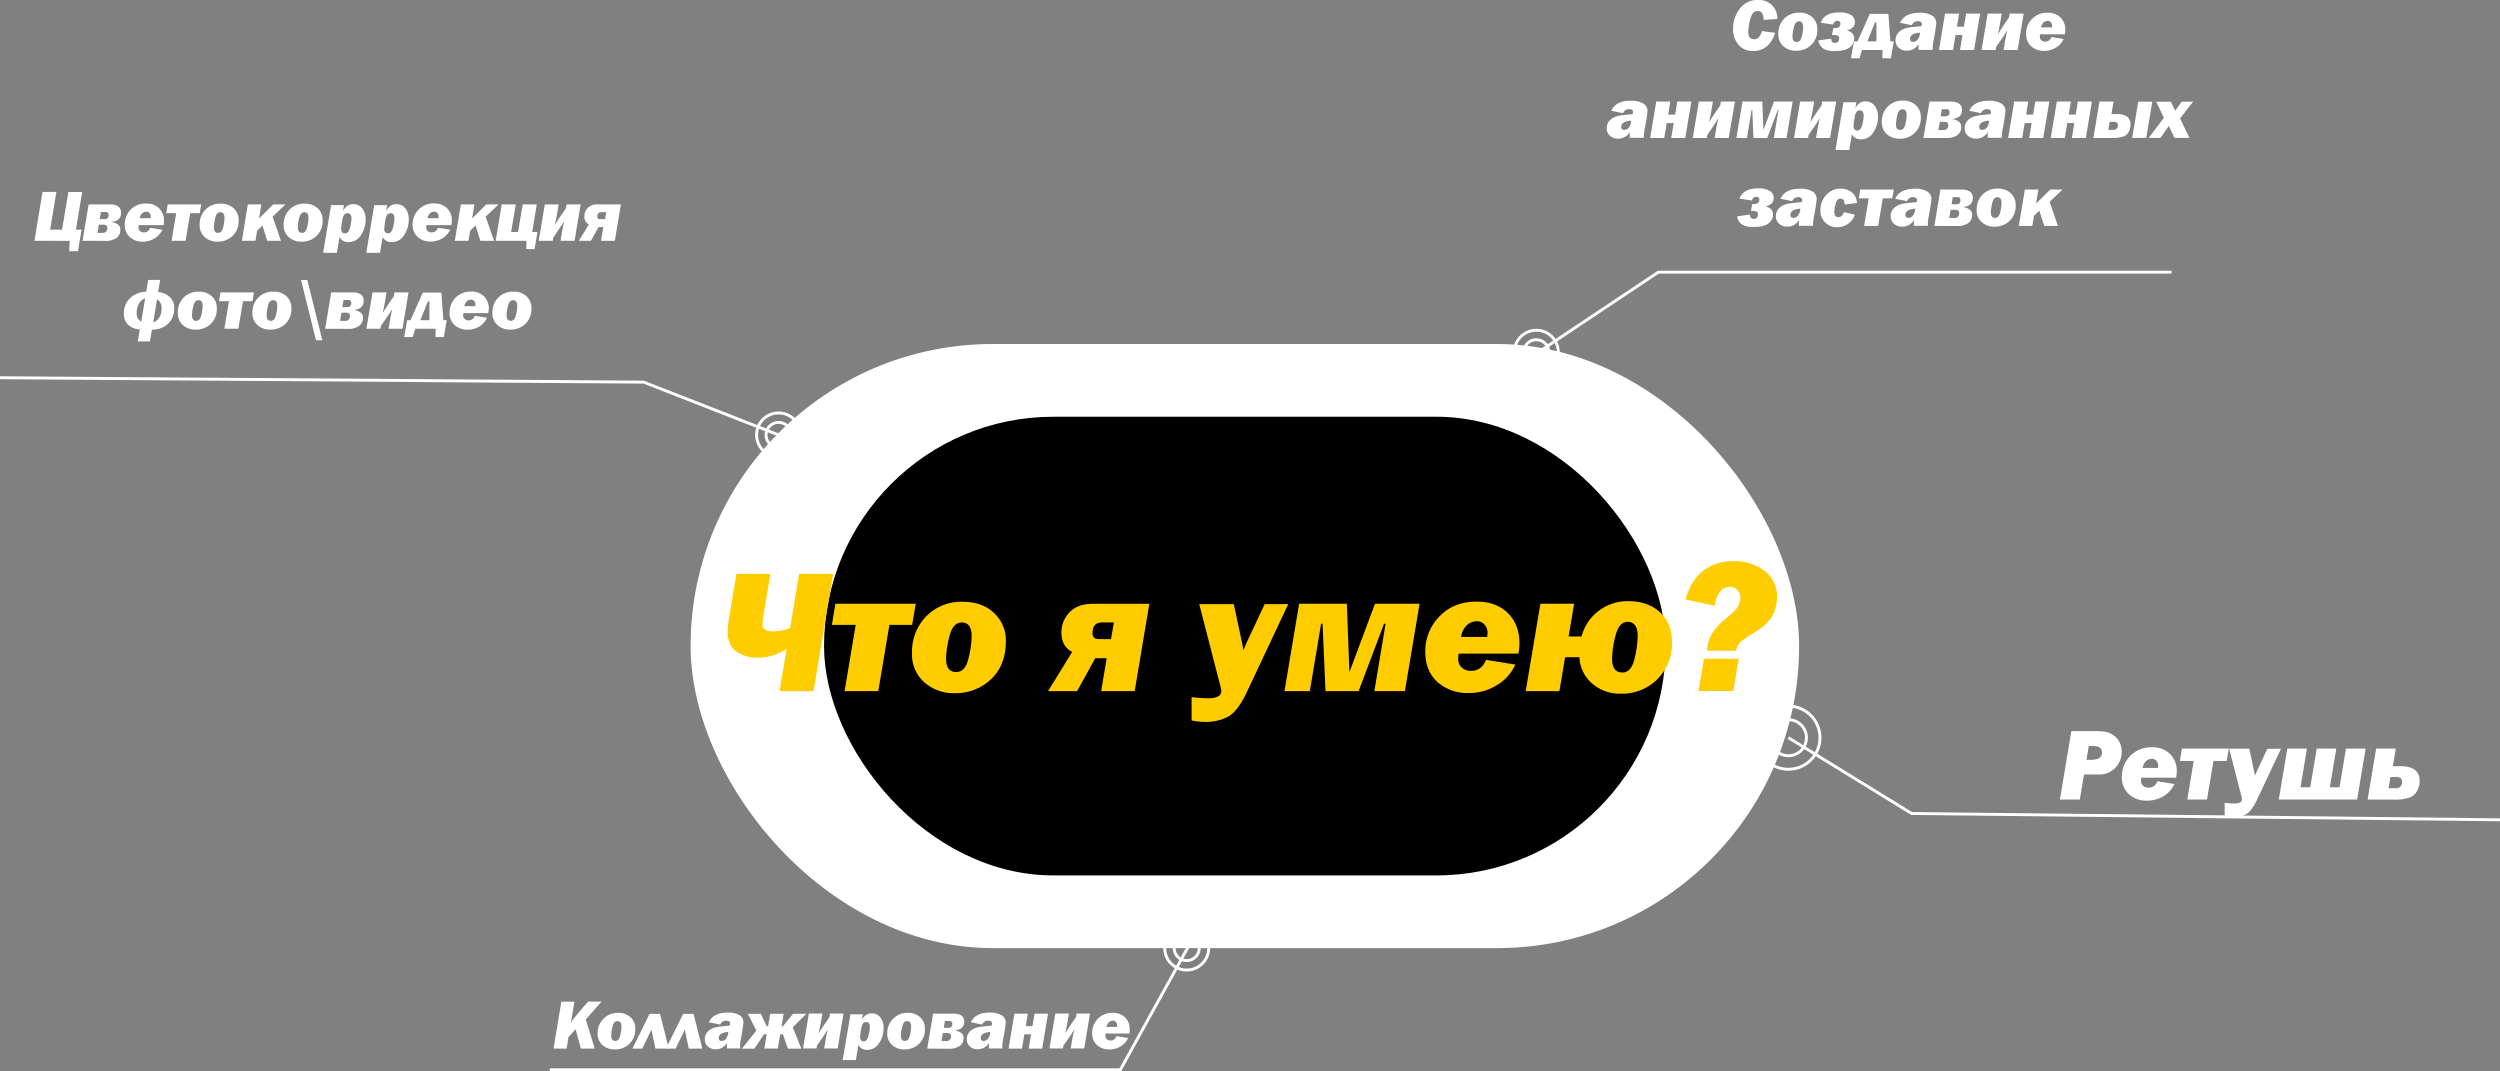 <svg id="Слой_2" data-name="Слой 2" xmlns="http://www.w3.org/2000/svg" viewBox="0 0 852.51 365.31"><rect x="0" y="0" width="852.51" height="365.31" fill="#808080" stroke="none"/><defs><style>.cls-1{fill:#fff;}.cls-2{fill:#fc0;}.cls-3{fill:none;stroke:#fff;stroke-miterlimit:10;}</style></defs><title>Безымянный-1</title><rect class="cls-1" x="235.5" y="117.31" width="378" height="206" rx="103"/><rect x="281" y="142.11" width="287" height="156.41" rx="78.2"/><path class="cls-2" d="M801.32,555.36l2.44-14.5a17.13,17.13,0,0,1-9.61,3.11,12.61,12.61,0,0,1-7.57-2.14c-2-1.43-2.94-3.71-2.94-6.86a42.45,42.45,0,0,1,.7-5.94l2.29-13.66h11.58L795.92,529a29.27,29.27,0,0,0-.44,3.67c0,1.56,1.21,2.34,3.64,2.34a17.32,17.32,0,0,0,5.8-1.11L808,515.37h11.62l-6.71,40Z" transform="translate(-535.5 -319.69)"/><path class="cls-2" d="M823.51,555.36l3.78-22.58h-8.11l1.2-7.21h27.39l-1.23,7.21h-7.75L835,555.36Z" transform="translate(-535.5 -319.69)"/><path class="cls-2" d="M861.1,556.07a15.2,15.2,0,0,1-10.38-3.68,12.62,12.62,0,0,1-4.21-10,17.11,17.11,0,0,1,4.88-12.57,16.62,16.62,0,0,1,12.32-4.92q6.79,0,10.79,3.85a12.67,12.67,0,0,1,4,9.51q0,8.4-5.14,13.12A17.49,17.49,0,0,1,861.1,556.07Zm.47-7.21q3.07,0,4.17-4.57a33.47,33.47,0,0,0,1.1-7.65q0-4.68-3.4-4.68c-2,0-3.4,1.55-4.17,4.67a33.28,33.28,0,0,0-1.16,7.63C858.11,547.33,859.27,548.86,861.57,548.86Z" transform="translate(-535.5 -319.69)"/><path class="cls-2" d="M911,555.36l1.89-11.22H909l-6.21,11.22h-9.9L901.12,542q-3.66-1.9-3.66-6.57a9.65,9.65,0,0,1,2.77-6.95q2.76-2.9,7.92-2.89h19.28l-5,29.79Zm3.35-17.72,1-5.68h-4.12q-3.18,0-3.18,3.66c0,1.35.74,2,2.22,2Z" transform="translate(-535.5 -319.69)"/><path class="cls-2" d="M974.8,525.69l-14.12,30q-3.12,6.59-6.38,8.38a16,16,0,0,1-7.77,1.79,22.77,22.77,0,0,1-4.69-.5l0-7.93c2.49.25,4.34.38,5.56.38,3,0,4.56-.82,4.56-2.44a8.29,8.29,0,0,0-.36-1.93l-7.15-27.74h11.78l2.53,11.89a34.18,34.18,0,0,1,.73,3.81c.2-.37.42-.87.68-1.49a14.26,14.26,0,0,1,.73-1.7l5.87-12.51Z" transform="translate(-535.5 -319.69)"/><path class="cls-2" d="M973.51,555.36l5-29.79h16.27l.87,23.35,8.73-23.35h15.2l-5,29.79h-10.42l3.84-23h-.53l-8.68,23H987.5l-1-23H986l-3.84,23Z" transform="translate(-535.5 -319.69)"/><path class="cls-2" d="M1053.29,542.56H1032.9a16.09,16.09,0,0,0-.15,1.8,3.83,3.83,0,0,0,1.25,3,4.59,4.59,0,0,0,3.15,1.09q3.6,0,5.09-3.75l10,1.61a15.72,15.72,0,0,1-6.26,7,17.82,17.82,0,0,1-9.59,2.69,15.28,15.28,0,0,1-10.74-3.77q-4.12-3.76-4.12-10.27a16.83,16.83,0,0,1,4.87-12.11q4.86-5.05,12.71-5,6.64,0,10.59,3.92t3.94,10.41A21,21,0,0,1,1053.29,542.56Zm-10.66-5.68a10.57,10.57,0,0,0,.14-1.41,4.17,4.17,0,0,0-1-2.75,3.38,3.38,0,0,0-2.74-1.17,4.87,4.87,0,0,0-3.4,1.42,6.35,6.35,0,0,0-1.87,3.91Z" transform="translate(-535.5 -319.69)"/><path class="cls-2" d="M1074.09,543.79h-4.88l-1.94,11.57h-11.49l5-29.79h11.49l-1.86,11.16h4.4a16,16,0,0,1,5.92-8.79,16.27,16.27,0,0,1,10-3.25q6.73,0,10.84,3.79t4.1,10.39a17,17,0,0,1-17.43,17.37,14.28,14.28,0,0,1-9.81-3.47A12.49,12.49,0,0,1,1074.09,543.79Zm14.62,5.25c2,0,3.41-1.54,4.14-4.6a34.25,34.25,0,0,0,1.1-7.83q0-4.86-3.42-4.86c-2,0-3.35,1.58-4.14,4.75a33.85,33.85,0,0,0-1.17,7.76C1085.22,547.44,1086.38,549,1088.71,549Z" transform="translate(-535.5 -319.69)"/><path class="cls-2" d="M1127.52,541.59h-9.87q0-5.69,5.9-10.54c2.69-2.2,4.26-3.78,4.73-4.76a6.42,6.42,0,0,0,.7-2.73,3.75,3.75,0,0,0-1-2.66,3.37,3.37,0,0,0-2.57-1.08q-4.2,0-5.15,6.44l-10-2.16q2-6.92,6.35-10a16.63,16.63,0,0,1,9.84-3.07,17.09,17.09,0,0,1,10.76,3.28,11,11,0,0,1,4.25,9.25,13.1,13.1,0,0,1-1.62,6.16q-1.6,3.07-6.85,6.13a29.66,29.66,0,0,0-3.57,2.42A5.14,5.14,0,0,0,1127.52,541.59Zm.89,2.73-1.84,11H1114.7l1.84-11Z" transform="translate(-535.5 -319.69)"/><polyline class="cls-3" points="265.5 148.31 219.5 130.31 0 128.81"/><circle class="cls-3" cx="265.5" cy="148.31" r="7.5"/><circle class="cls-3" cx="265.5" cy="148.31" r="4.28"/><path class="cls-1" d="M547.25,401.8,550,385.14h4.73L552.6,398h4.06l2.16-12.83h4.7L561.39,398h1.94l-1.24,7.35h-3l.17-3.52Z" transform="translate(-535.5 -319.69)"/><path class="cls-1" d="M563.64,401.8l2.08-12.41h7.13q3.95,0,3.94,2.86t-3.39,3.1a5.16,5.16,0,0,1,2.44,1,2.24,2.24,0,0,1,.69,1.72,3.31,3.31,0,0,1-1.29,2.76,6.39,6.39,0,0,1-3.94,1Zm5.08-2.69h1.63a1.54,1.54,0,0,0,1.74-1.74.89.89,0,0,0-.37-.85,2.53,2.53,0,0,0-1.24-.22H569.2Zm.79-4.69h1.62a1.23,1.23,0,0,0,1.41-1.37,1.12,1.12,0,0,0-.25-.82,1.35,1.35,0,0,0-.92-.24h-1.45Z" transform="translate(-535.5 -319.69)"/><path class="cls-1" d="M591.29,396.47H582.8a5.28,5.28,0,0,0-.07.75,1.6,1.6,0,0,0,.52,1.26,2,2,0,0,0,1.32.46,2.18,2.18,0,0,0,2.12-1.57l4.15.67a6.6,6.6,0,0,1-2.61,2.94,7.46,7.46,0,0,1-4,1.12,6.42,6.42,0,0,1-4.48-1.57,5.52,5.52,0,0,1-1.71-4.28,7,7,0,0,1,7.32-7.15,6,6,0,0,1,4.41,1.63,5.83,5.83,0,0,1,1.65,4.34A8.58,8.58,0,0,1,591.29,396.47Zm-4.44-2.37a4,4,0,0,0,.06-.58,1.74,1.74,0,0,0-.41-1.15,1.39,1.39,0,0,0-1.14-.49,2.07,2.07,0,0,0-1.42.59,2.7,2.7,0,0,0-.78,1.63Z" transform="translate(-535.5 -319.69)"/><path class="cls-1" d="M594,401.8l1.58-9.41h-3.39l.51-3h11.41l-.51,3h-3.23l-1.58,9.41Z" transform="translate(-535.5 -319.69)"/><path class="cls-1" d="M609.66,402.1a6.28,6.28,0,0,1-4.32-1.54,5.26,5.26,0,0,1-1.76-4.18,7.09,7.09,0,0,1,2-5.23,6.89,6.89,0,0,1,5.13-2,6.21,6.21,0,0,1,4.5,1.6,5.28,5.28,0,0,1,1.66,4,7,7,0,0,1-2.14,5.47A7.31,7.31,0,0,1,609.66,402.1Zm.2-3c.85,0,1.43-.63,1.74-1.9a14.41,14.41,0,0,0,.46-3.19c0-1.3-.48-1.95-1.42-1.95s-1.42.65-1.74,1.95a13.92,13.92,0,0,0-.48,3.18C608.42,398.46,608.9,399.09,609.86,399.09Z" transform="translate(-535.5 -319.69)"/><path class="cls-1" d="M628.45,393.58l2.86,8.22h-4.7L625,396.58l-1.82,1.78-.57,3.44h-4.62L620,389.39h4.62l-.8,4.79,4.84-4.79h4.2Z" transform="translate(-535.5 -319.69)"/><path class="cls-1" d="M638.3,402.1a6.31,6.31,0,0,1-4.33-1.54,5.28,5.28,0,0,1-1.75-4.18,7.12,7.12,0,0,1,2-5.23,6.93,6.93,0,0,1,5.14-2,6.24,6.24,0,0,1,4.5,1.6,5.28,5.28,0,0,1,1.66,4,7,7,0,0,1-2.14,5.47A7.31,7.31,0,0,1,638.3,402.1Zm.2-3c.85,0,1.43-.63,1.74-1.9a14.32,14.32,0,0,0,.45-3.19q0-2-1.41-1.95-1.26,0-1.74,1.95a13.92,13.92,0,0,0-.48,3.18C637.06,398.46,637.54,399.09,638.5,399.09Z" transform="translate(-535.5 -319.69)"/><path class="cls-1" d="M648.41,389.63h4.39l-.33,2a4.85,4.85,0,0,1,1.68-1.89,3.92,3.92,0,0,1,1.8-.43,3.8,3.8,0,0,1,3.07,1.42,5.92,5.92,0,0,1,1.16,3.84,9.36,9.36,0,0,1-1.6,5.32,4.9,4.9,0,0,1-4.24,2.37,3.34,3.34,0,0,1-3.08-1.73l-.88,5.37h-4.69Zm3.94,4.43a28.55,28.55,0,0,0-.53,3.72,1.67,1.67,0,0,0,.33,1.07,1.15,1.15,0,0,0,1,.41,1.31,1.31,0,0,0,1.14-.61,6,6,0,0,0,.75-2.15,12.84,12.84,0,0,0,.32-2.29c0-1.21-.45-1.82-1.35-1.82S652.65,393,652.35,394.06Z" transform="translate(-535.5 -319.69)"/><path class="cls-1" d="M663.12,389.63h4.39l-.33,2a4.85,4.85,0,0,1,1.68-1.89,3.92,3.92,0,0,1,1.8-.43,3.8,3.8,0,0,1,3.07,1.42,5.92,5.92,0,0,1,1.16,3.84,9.36,9.36,0,0,1-1.6,5.32,4.9,4.9,0,0,1-4.24,2.37,3.33,3.33,0,0,1-3.08-1.73l-.88,5.37H660.4Zm3.94,4.43a28.55,28.55,0,0,0-.53,3.72,1.67,1.67,0,0,0,.33,1.07,1.15,1.15,0,0,0,.95.41,1.31,1.31,0,0,0,1.14-.61,6,6,0,0,0,.75-2.15,12.6,12.6,0,0,0,.31-2.29c0-1.21-.44-1.82-1.34-1.82S667.36,393,667.06,394.06Z" transform="translate(-535.5 -319.69)"/><path class="cls-1" d="M689.4,396.47h-8.5a6.78,6.78,0,0,0-.06.75,1.6,1.6,0,0,0,.52,1.26,1.94,1.94,0,0,0,1.31.46,2.19,2.19,0,0,0,2.13-1.57L689,398a6.6,6.6,0,0,1-2.61,2.94,7.47,7.47,0,0,1-4,1.12,6.38,6.38,0,0,1-4.47-1.57,5.53,5.53,0,0,1-1.72-4.28,7.06,7.06,0,0,1,7.33-7.15,6,6,0,0,1,4.41,1.63,5.82,5.82,0,0,1,1.64,4.34A8.46,8.46,0,0,1,689.4,396.47ZM685,394.1a4,4,0,0,0,.06-.58,1.74,1.74,0,0,0-.41-1.15,1.39,1.39,0,0,0-1.14-.49,2.05,2.05,0,0,0-1.42.59,2.7,2.7,0,0,0-.78,1.63Z" transform="translate(-535.5 -319.69)"/><path class="cls-1" d="M701.1,393.58,704,401.8h-4.69l-1.66-5.22-1.82,1.78-.58,3.44H690.6l2.07-12.41h4.62l-.8,4.79,4.84-4.79h4.19Z" transform="translate(-535.5 -319.69)"/><path class="cls-1" d="M704.52,401.8l2.08-12.41h4.78l-1.58,9.41h2.36l1.59-9.41h4.78L717,398.8h1.78l-1,5.85h-2.82l.06-2.85Z" transform="translate(-535.5 -319.69)"/><path class="cls-1" d="M724.15,400.73,724,401.8h-4.79l2.08-12.41H726l-.64,3.8c-.13.81-.36,1.88-.69,3.23.75-1.22,1.38-2.19,1.89-2.93l1.93-2.78.22-1.32h4.79l-2.07,12.41h-4.79l.59-3.53c.16-.94.39-2,.7-3.24-.74,1.21-1.37,2.18-1.89,2.92Z" transform="translate(-535.5 -319.69)"/><path class="cls-1" d="M740.44,401.8l.79-4.67h-1.6L737,401.8h-4.12l3.43-5.57a2.84,2.84,0,0,1-1.53-2.74,4,4,0,0,1,1.16-2.9,4.34,4.34,0,0,1,3.3-1.2h8l-2.08,12.41Zm1.4-7.38.4-2.37h-1.72c-.89,0-1.33.51-1.33,1.53q0,.84.93.84Z" transform="translate(-535.5 -319.69)"/><path class="cls-1" d="M586,415.14h4.11l-.69,4.14a6.88,6.88,0,0,1,4,1.71,5,5,0,0,1,1.49,3.82,7.19,7.19,0,0,1-1.93,5.12,7.81,7.81,0,0,1-5.68,2.17l-.67,4H582.5l.68-4.09a6.27,6.27,0,0,1-4-1.57,5,5,0,0,1-1.44-3.8,7.12,7.12,0,0,1,2-5.19,8.19,8.19,0,0,1,5.63-2.28Zm-1,6.3a3.92,3.92,0,0,0-2.12,1.82,6,6,0,0,0-.77,3.05,3.36,3.36,0,0,0,1.55,3.1Zm2.73,8.22c1.92-.8,2.87-2.38,2.87-4.74a3.43,3.43,0,0,0-1.54-3.19Z" transform="translate(-535.5 -319.69)"/><path class="cls-1" d="M602.21,432.1a6.31,6.31,0,0,1-4.33-1.54,5.28,5.28,0,0,1-1.75-4.18,7.12,7.12,0,0,1,2-5.23,6.93,6.93,0,0,1,5.14-2,6.24,6.24,0,0,1,4.5,1.6,5.28,5.28,0,0,1,1.66,4,7,7,0,0,1-2.14,5.47A7.31,7.31,0,0,1,602.21,432.1Zm.2-3c.85,0,1.43-.63,1.74-1.9a14.32,14.32,0,0,0,.45-3.19q0-2-1.41-1.95T601.45,424a13.92,13.92,0,0,0-.48,3.18C601,428.46,601.45,429.09,602.41,429.09Z" transform="translate(-535.5 -319.69)"/><path class="cls-1" d="M612,431.8l1.58-9.41h-3.39l.5-3h11.42l-.51,3h-3.23l-1.58,9.41Z" transform="translate(-535.5 -319.69)"/><path class="cls-1" d="M627.66,432.1a6.31,6.31,0,0,1-4.33-1.54,5.28,5.28,0,0,1-1.75-4.18,7.09,7.09,0,0,1,2-5.23,6.89,6.89,0,0,1,5.13-2,6.21,6.21,0,0,1,4.5,1.6,5.28,5.28,0,0,1,1.66,4,7,7,0,0,1-2.14,5.47A7.31,7.31,0,0,1,627.66,432.1Zm.2-3c.85,0,1.43-.63,1.74-1.9a14.32,14.32,0,0,0,.45-3.19q0-2-1.41-1.95T626.9,424a13.92,13.92,0,0,0-.48,3.18C626.42,428.46,626.9,429.09,627.86,429.09Z" transform="translate(-535.5 -319.69)"/><path class="cls-1" d="M638.15,415.14h2.14l5.13,20.58h-2.16Z" transform="translate(-535.5 -319.69)"/><path class="cls-1" d="M646.38,431.8l2.07-12.41h7.13q3.95,0,3.94,2.86t-3.39,3.1a5.12,5.12,0,0,1,2.44,1,2.24,2.24,0,0,1,.7,1.72,3.32,3.32,0,0,1-1.3,2.76,6.39,6.39,0,0,1-3.94,1Zm5.08-2.69h1.62a1.54,1.54,0,0,0,1.74-1.74.89.89,0,0,0-.37-.85,2.53,2.53,0,0,0-1.24-.22h-1.28Zm.79-4.69h1.61a1.23,1.23,0,0,0,1.41-1.37,1.12,1.12,0,0,0-.25-.82,1.34,1.34,0,0,0-.91-.24h-1.45Z" transform="translate(-535.5 -319.69)"/><path class="cls-1" d="M665.42,430.73l-.18,1.07h-4.79l2.08-12.41h4.78l-.63,3.8c-.14.81-.36,1.88-.69,3.23.75-1.22,1.38-2.19,1.88-2.93l1.94-2.78.22-1.32h4.79l-2.07,12.41H668l.59-3.53c.15-.94.39-2,.7-3.24-.74,1.21-1.37,2.18-1.89,2.92Z" transform="translate(-535.5 -319.69)"/><path class="cls-1" d="M675.49,428.87l4.19-9.4H686l.69,9.4h1.15l-1,5.77H684l.06-2.84h-6.94l-.9,2.84h-2.88l1-5.77Zm3.34,0h3.1v-6.48h-.47Z" transform="translate(-535.5 -319.69)"/><path class="cls-1" d="M702,426.47h-8.5a6.78,6.78,0,0,0-.06.75,1.57,1.57,0,0,0,.52,1.26,1.92,1.92,0,0,0,1.31.46,2.19,2.19,0,0,0,2.13-1.57l4.15.67A6.6,6.6,0,0,1,699,431a7.47,7.47,0,0,1-4,1.12,6.38,6.38,0,0,1-4.47-1.57,5.5,5.5,0,0,1-1.72-4.28,7.06,7.06,0,0,1,7.33-7.15,6,6,0,0,1,4.41,1.63,5.86,5.86,0,0,1,1.64,4.34A8.46,8.46,0,0,1,702,426.47Zm-4.45-2.37a4.38,4.38,0,0,0,.07-.58,1.74,1.74,0,0,0-.41-1.15,1.42,1.42,0,0,0-1.15-.49,2,2,0,0,0-1.41.59,2.7,2.7,0,0,0-.78,1.63Z" transform="translate(-535.5 -319.69)"/><path class="cls-1" d="M709.5,432.1a6.31,6.31,0,0,1-4.33-1.54,5.25,5.25,0,0,1-1.75-4.18,7.12,7.12,0,0,1,2-5.23,6.93,6.93,0,0,1,5.13-2,6.21,6.21,0,0,1,4.5,1.6,5.29,5.29,0,0,1,1.67,4,7,7,0,0,1-2.14,5.47A7.31,7.31,0,0,1,709.5,432.1Zm.19-3c.86,0,1.44-.63,1.74-1.9a13.84,13.84,0,0,0,.46-3.19c0-1.3-.47-1.95-1.42-1.95s-1.41.65-1.73,1.95a13.48,13.48,0,0,0-.49,3.18C708.25,428.46,708.73,429.09,709.69,429.09Z" transform="translate(-535.5 -319.69)"/><polyline class="cls-3" points="609.85 251.56 651.89 277.41 852.5 279.56"/><circle class="cls-3" cx="609.85" cy="251.56" r="10.77"/><circle class="cls-3" cx="609.85" cy="251.56" r="6.15"/><path class="cls-1" d="M1246.16,583.78l-1.44,8.56h-6.78l3.9-23.32h7.71a23.23,23.23,0,0,1,4,.23,6.92,6.92,0,0,1,2.57,1.11,6.32,6.32,0,0,1,2.1,2.36,6.67,6.67,0,0,1,.78,3.17,7.63,7.63,0,0,1-8.25,7.89Zm.83-5h1.61q3.68,0,3.68-2.48c0-1.49-1-2.23-3.08-2.23h-1.41Z" transform="translate(-535.5 -319.69)"/><path class="cls-1" d="M1277.57,584.88h-11.89a9.19,9.19,0,0,0-.09,1,2.2,2.2,0,0,0,.73,1.77,2.66,2.66,0,0,0,1.84.64,3,3,0,0,0,3-2.19l5.81.94a9.2,9.2,0,0,1-3.65,4.11,10.4,10.4,0,0,1-5.59,1.56,8.94,8.94,0,0,1-6.27-2.19,7.72,7.72,0,0,1-2.4-6,9.9,9.9,0,0,1,10.25-10,8.39,8.39,0,0,1,6.18,2.29,8.15,8.15,0,0,1,2.3,6.07A11.51,11.51,0,0,1,1277.57,584.88Zm-6.22-3.32a5.26,5.26,0,0,0,.09-.82,2.46,2.46,0,0,0-.57-1.61,2,2,0,0,0-1.6-.68,2.84,2.84,0,0,0-2,.83,3.68,3.68,0,0,0-1.1,2.28Z" transform="translate(-535.5 -319.69)"/><path class="cls-1" d="M1281.37,592.34l2.2-13.17h-4.73l.7-4.21h16l-.72,4.21h-4.52l-2.21,13.17Z" transform="translate(-535.5 -319.69)"/><path class="cls-1" d="M1313.34,575l-8.24,17.5q-1.81,3.84-3.72,4.89a9.36,9.36,0,0,1-4.53,1,13.08,13.08,0,0,1-2.73-.29v-4.63c1.45.15,2.54.22,3.25.22,1.77,0,2.65-.47,2.65-1.42a5.35,5.35,0,0,0-.2-1.13L1295.65,575h6.88L1304,582a22.14,22.14,0,0,1,.43,2.22q.16-.32.39-.87a10.25,10.25,0,0,1,.43-1l3.42-7.3Z" transform="translate(-535.5 -319.69)"/><path class="cls-1" d="M1312.57,592.34l2.91-17.38h6.69L1320,588.14h3.3l2.22-13.18h6.67l-2.2,13.18h3.3l2.2-13.18h6.71l-2.91,17.38Z" transform="translate(-535.5 -319.69)"/><path class="cls-1" d="M1342.87,592.34l2.91-17.38h6.7l-1,6h2.5q6.65,0,6.64,5.06a7,7,0,0,1-1,3.59,4.75,4.75,0,0,1-3.05,2.22,15.4,15.4,0,0,1-3.84.54Zm7.13-3.87h2.26a2,2,0,0,0,2.32-2.26,1.51,1.51,0,0,0-.44-1.19,3.25,3.25,0,0,0-1.93-.38h-1.56Z" transform="translate(-535.5 -319.69)"/><circle class="cls-3" cx="523.89" cy="120.12" r="7.5"/><circle class="cls-3" cx="523.89" cy="120.12" r="4.28"/><polyline class="cls-3" points="523.5 120.81 565.5 92.81 740.5 92.81"/><path class="cls-1" d="M1136.35,330.29l4.46.58a9.47,9.47,0,0,1-2.68,4.48,6.8,6.8,0,0,1-4.79,1.74,6.25,6.25,0,0,1-5-2.13,8,8,0,0,1-1.85-5.47,10.92,10.92,0,0,1,2.28-6.83,7.47,7.47,0,0,1,6.27-3,6.4,6.4,0,0,1,4.71,1.78,6.48,6.48,0,0,1,1.84,4.71l-4.7.34a4.77,4.77,0,0,0-.48-2.29,1.63,1.63,0,0,0-1.53-.76c-1.23,0-2.08.92-2.53,2.75a19.38,19.38,0,0,0-.68,4.32c0,1.71.67,2.56,2,2.56a2,2,0,0,0,1.59-.66A5.49,5.49,0,0,0,1136.35,330.29Z" transform="translate(-535.5 -319.69)"/><path class="cls-1" d="M1148,337a6.35,6.35,0,0,1-4.33-1.53,5.25,5.25,0,0,1-1.75-4.18,7.16,7.16,0,0,1,2-5.24,7,7,0,0,1,5.13-2.05,6.21,6.21,0,0,1,4.5,1.61,5.29,5.29,0,0,1,1.67,4,7.05,7.05,0,0,1-2.14,5.47A7.3,7.3,0,0,1,1148,337Zm.19-3c.86,0,1.44-.64,1.74-1.9a13.91,13.91,0,0,0,.46-3.19q0-1.95-1.41-1.95c-.84,0-1.42.64-1.74,1.94a13.48,13.48,0,0,0-.49,3.18Q1146.73,334,1148.17,334Z" transform="translate(-535.5 -319.69)"/><path class="cls-1" d="M1160.22,331.62l.44-2.34h.43q2,0,2-1.47,0-1-1-1a1.54,1.54,0,0,0-1.51,1.25l-4.21-.62q1.25-3.49,6.28-3.5a7.27,7.27,0,0,1,4.11.9,2.78,2.78,0,0,1,1.26,2.37,2.57,2.57,0,0,1-.57,1.7,4.44,4.44,0,0,1-2.14,1.17c1.65.44,2.48,1.36,2.48,2.77a3.72,3.72,0,0,1-1.53,3c-1,.82-2.69,1.24-5,1.24a9.1,9.1,0,0,1-3.14-.4,3.94,3.94,0,0,1-2.55-3.23l4.37-.61c0,1,.48,1.48,1.31,1.48s1.41-.53,1.41-1.59a.87.87,0,0,0-.47-.9A5.33,5.33,0,0,0,1160.22,331.62Z" transform="translate(-535.5 -319.69)"/><path class="cls-1" d="M1168.93,333.81l4.19-9.4h6.33l.68,9.4h1.16l-1,5.76h-2.88l.06-2.83h-7l-.89,2.83h-2.88l1-5.76Zm3.34,0h3.1v-6.48h-.48Z" transform="translate(-535.5 -319.69)"/><path class="cls-1" d="M1194.54,336.69h-4.83c0-.24,0-.43,0-.57a14,14,0,0,1,.09-1.47,4.54,4.54,0,0,1-4,2.32,4,4,0,0,1-2.84-1,3.31,3.31,0,0,1-1.09-2.54,3.79,3.79,0,0,1,.59-2.08,4.16,4.16,0,0,1,1.65-1.51,7.33,7.33,0,0,1,2.2-.74c.75-.12,2.21-.28,4.39-.48a2.51,2.51,0,0,0,.16-.71c0-.67-.48-1-1.42-1a2.16,2.16,0,0,0-2,1.38l-4-.82q1.53-3.43,6.72-3.43a7.89,7.89,0,0,1,4.12.91,3,3,0,0,1,1.5,2.68,55.8,55.8,0,0,1-.88,5.61,16.85,16.85,0,0,0-.33,2.38A5.83,5.83,0,0,0,1194.54,336.69Zm-4.35-5.86c-2.24.17-3.36.89-3.36,2.15,0,.69.37,1,1.09,1a2.09,2.09,0,0,0,1.39-.63A4,4,0,0,0,1190.19,330.83Z" transform="translate(-535.5 -319.69)"/><path class="cls-1" d="M1196.7,336.74l2.07-12.42h4.79l-.74,4.46h2.38l.74-4.46h4.79l-2.07,12.42h-4.79l.85-5.09h-2.38l-.85,5.09Z" transform="translate(-535.5 -319.69)"/><path class="cls-1" d="M1216.2,335.67l-.19,1.07h-4.79l2.08-12.42h4.79l-.64,3.8q-.2,1.22-.69,3.24c.75-1.22,1.38-2.2,1.89-2.93l1.93-2.79.22-1.32h4.79l-2.07,12.42h-4.79l.59-3.54c.16-.93.39-2,.7-3.24-.74,1.21-1.37,2.19-1.89,2.93Z" transform="translate(-535.5 -319.69)"/><path class="cls-1" d="M1239.65,331.4h-8.49a7.15,7.15,0,0,0-.06.75,1.6,1.6,0,0,0,.52,1.27,1.91,1.91,0,0,0,1.31.45,2.17,2.17,0,0,0,2.12-1.56l4.15.67a6.44,6.44,0,0,1-2.6,2.93,7.43,7.43,0,0,1-4,1.12,6.38,6.38,0,0,1-4.48-1.57,5.5,5.5,0,0,1-1.71-4.27,7.06,7.06,0,0,1,7.32-7.16,6,6,0,0,1,4.42,1.64,5.84,5.84,0,0,1,1.64,4.33A8.38,8.38,0,0,1,1239.65,331.4Zm-4.44-2.36a4.14,4.14,0,0,0,.06-.59,1.76,1.76,0,0,0-.41-1.15,1.42,1.42,0,0,0-1.14-.49,2,2,0,0,0-1.42.6,2.67,2.67,0,0,0-.78,1.63Z" transform="translate(-535.5 -319.69)"/><path class="cls-1" d="M1096.06,366.69h-4.83c0-.24,0-.43,0-.57a14,14,0,0,1,.09-1.47,4.54,4.54,0,0,1-4,2.32,4,4,0,0,1-2.84-1,3.31,3.31,0,0,1-1.09-2.54,3.86,3.86,0,0,1,.58-2.08,4.26,4.26,0,0,1,1.66-1.51,7.33,7.33,0,0,1,2.2-.74c.75-.12,2.21-.28,4.39-.48a2.51,2.51,0,0,0,.16-.71c0-.67-.48-1-1.42-1a2.16,2.16,0,0,0-2,1.38l-4-.82q1.53-3.43,6.71-3.43a7.93,7.93,0,0,1,4.13.91,3,3,0,0,1,1.5,2.68,55.8,55.8,0,0,1-.88,5.61,16.85,16.85,0,0,0-.33,2.38A5.09,5.09,0,0,0,1096.06,366.69Zm-4.35-5.86c-2.24.17-3.36.89-3.36,2.15,0,.69.36,1,1.09,1a2.09,2.09,0,0,0,1.39-.63A4,4,0,0,0,1091.71,360.83Z" transform="translate(-535.5 -319.69)"/><path class="cls-1" d="M1098.22,366.74l2.07-12.42h4.79l-.74,4.46h2.38l.74-4.46h4.79l-2.07,12.42h-4.79l.85-5.09h-2.38l-.85,5.09Z" transform="translate(-535.5 -319.69)"/><path class="cls-1" d="M1117.72,365.67l-.19,1.07h-4.79l2.08-12.42h4.79l-.64,3.8q-.2,1.22-.69,3.24c.75-1.22,1.38-2.2,1.89-2.93l1.94-2.79.22-1.32h4.79L1125,366.74h-4.79l.59-3.54c.16-.93.39-2,.7-3.24-.74,1.21-1.37,2.19-1.89,2.93Z" transform="translate(-535.5 -319.69)"/><path class="cls-1" d="M1127.61,366.74l2.08-12.42h6.77l.37,9.73,3.63-9.73h6.34l-2.08,12.42h-4.34l1.6-9.57h-.22l-3.62,9.57h-4.7l-.4-9.57h-.23l-1.6,9.57Z" transform="translate(-535.5 -319.69)"/><path class="cls-1" d="M1152.25,365.67l-.18,1.07h-4.79l2.07-12.42h4.79l-.63,3.8q-.21,1.22-.69,3.24c.75-1.22,1.38-2.2,1.88-2.93l1.94-2.79.22-1.32h4.79l-2.08,12.42h-4.78l.59-3.54c.15-.93.39-2,.7-3.24-.74,1.21-1.37,2.19-1.89,2.93Z" transform="translate(-535.5 -319.69)"/><path class="cls-1" d="M1164.13,354.57h4.4l-.33,2a4.85,4.85,0,0,1,1.68-1.89,4,4,0,0,1,4.86,1,5.87,5.87,0,0,1,1.16,3.84,9.25,9.25,0,0,1-1.6,5.31,4.86,4.86,0,0,1-4.23,2.38,3.34,3.34,0,0,1-3.08-1.73l-.89,5.37h-4.69Zm3.95,4.43a26.94,26.94,0,0,0-.53,3.71,1.7,1.7,0,0,0,.33,1.08,1.16,1.16,0,0,0,.95.41,1.32,1.32,0,0,0,1.14-.61,6.13,6.13,0,0,0,.74-2.15,12.06,12.06,0,0,0,.32-2.29c0-1.22-.45-1.82-1.34-1.82S1168.38,357.89,1168.08,359Z" transform="translate(-535.5 -319.69)"/><path class="cls-1" d="M1183.29,367a6.35,6.35,0,0,1-4.33-1.53,5.25,5.25,0,0,1-1.75-4.18,7.16,7.16,0,0,1,2-5.24,7,7,0,0,1,5.13-2.05,6.21,6.21,0,0,1,4.5,1.61,5.29,5.29,0,0,1,1.67,4,7.09,7.09,0,0,1-2.14,5.47A7.31,7.31,0,0,1,1183.29,367Zm.19-3c.86,0,1.44-.64,1.74-1.9a13.91,13.91,0,0,0,.46-3.19c0-1.3-.47-1.95-1.42-1.95s-1.41.64-1.74,1.94a13.92,13.92,0,0,0-.48,3.18Q1182,364,1183.48,364Z" transform="translate(-535.5 -319.69)"/><path class="cls-1" d="M1191.4,366.74l2.08-12.42h7.13c2.63,0,3.94,1,3.94,2.86s-1.13,2.86-3.39,3.1a5.21,5.21,0,0,1,2.44,1,2.22,2.22,0,0,1,.69,1.72,3.3,3.3,0,0,1-1.29,2.75,6.38,6.38,0,0,1-3.94,1Zm5.08-2.7h1.63a1.53,1.53,0,0,0,1.74-1.73.92.92,0,0,0-.37-.86,2.66,2.66,0,0,0-1.24-.22H1197Zm.8-4.69h1.61c.94,0,1.41-.45,1.41-1.36a1.09,1.09,0,0,0-.25-.82,1.35,1.35,0,0,0-.92-.25h-1.44Z" transform="translate(-535.5 -319.69)"/><path class="cls-1" d="M1218.13,366.69h-4.83c0-.24,0-.43,0-.57a14,14,0,0,1,.09-1.47,4.54,4.54,0,0,1-4,2.32,4,4,0,0,1-2.84-1,3.31,3.31,0,0,1-1.09-2.54,3.79,3.79,0,0,1,.59-2.08,4.16,4.16,0,0,1,1.65-1.51,7.33,7.33,0,0,1,2.2-.74c.75-.12,2.21-.28,4.39-.48a2.51,2.51,0,0,0,.16-.71c0-.67-.48-1-1.42-1a2.16,2.16,0,0,0-2,1.38l-4-.82q1.53-3.43,6.71-3.43a7.93,7.93,0,0,1,4.13.91,3,3,0,0,1,1.5,2.68,55.8,55.8,0,0,1-.88,5.61,16.85,16.85,0,0,0-.33,2.38A5.09,5.09,0,0,0,1218.13,366.69Zm-4.35-5.86c-2.24.17-3.36.89-3.36,2.15,0,.69.37,1,1.09,1a2.09,2.09,0,0,0,1.39-.63A4,4,0,0,0,1213.78,360.83Z" transform="translate(-535.5 -319.69)"/><path class="cls-1" d="M1220.29,366.74l2.07-12.42h4.79l-.74,4.46h2.38l.75-4.46h4.79l-2.08,12.42h-4.79l.85-5.09h-2.38l-.85,5.09Z" transform="translate(-535.5 -319.69)"/><path class="cls-1" d="M1234.81,366.74l2.08-12.42h4.79l-.75,4.46h2.39l.74-4.46h4.79l-2.07,12.42H1242l.85-5.09h-2.39l-.85,5.09Z" transform="translate(-535.5 -319.69)"/><path class="cls-1" d="M1249.35,366.74l2.08-12.42h4.79l-.71,4.26h1.78c3.16,0,4.75,1.21,4.75,3.62a5.15,5.15,0,0,1-.69,2.56,3.38,3.38,0,0,1-2.18,1.59,11,11,0,0,1-2.75.39Zm5.09-2.77h1.61a1.45,1.45,0,0,0,1.66-1.61,1.05,1.05,0,0,0-.31-.85,2.29,2.29,0,0,0-1.38-.28h-1.11Zm15-9.6-2.07,12.33h-4.79l2.07-12.33Z" transform="translate(-535.5 -319.69)"/><path class="cls-1" d="M1283.35,354.37l-4.45,5.7,3.22,6.63H1277l-1.91-4.06-2.86,4.06h-4l5.16-6.84-2.62-5.49h5l1.49,3.05,2.21-3.05Z" transform="translate(-535.5 -319.69)"/><path class="cls-1" d="M1132.58,391.62l.44-2.34h.43c1.31,0,2-.49,2-1.47q0-1-1.05-1a1.52,1.52,0,0,0-1.5,1.25l-4.21-.62q1.23-3.49,6.28-3.5a7.21,7.21,0,0,1,4.1.9,2.77,2.77,0,0,1,1.27,2.37,2.57,2.57,0,0,1-.57,1.7,4.44,4.44,0,0,1-2.14,1.17c1.65.44,2.48,1.36,2.48,2.77a3.73,3.73,0,0,1-1.54,3c-1,.82-2.68,1.24-5,1.24a9.2,9.2,0,0,1-3.15-.4,4,4,0,0,1-1.71-1.23,4,4,0,0,1-.83-2l4.37-.61c0,1,.48,1.48,1.3,1.48s1.42-.53,1.42-1.59a.88.88,0,0,0-.47-.9A5.33,5.33,0,0,0,1132.58,391.62Z" transform="translate(-535.5 -319.69)"/><path class="cls-1" d="M1153.75,396.69h-4.83c0-.24,0-.43,0-.57a14,14,0,0,1,.09-1.47,4.54,4.54,0,0,1-4,2.32,4,4,0,0,1-2.84-1,3.31,3.31,0,0,1-1.09-2.54,3.79,3.79,0,0,1,.59-2.08,4.16,4.16,0,0,1,1.65-1.51,7.33,7.33,0,0,1,2.2-.74c.75-.12,2.21-.28,4.39-.48a2.51,2.51,0,0,0,.16-.71c0-.67-.48-1-1.42-1a2.16,2.16,0,0,0-2,1.38l-4-.82q1.53-3.43,6.72-3.43a7.89,7.89,0,0,1,4.12.91,3,3,0,0,1,1.5,2.68,55.8,55.8,0,0,1-.88,5.61,16.85,16.85,0,0,0-.33,2.38A5.83,5.83,0,0,0,1153.75,396.69Zm-4.35-5.86c-2.24.17-3.36.89-3.36,2.15,0,.69.37,1,1.09,1a2.09,2.09,0,0,0,1.39-.63A4,4,0,0,0,1149.4,390.83Z" transform="translate(-535.5 -319.69)"/><path class="cls-1" d="M1164.3,392l3.73.92a6.48,6.48,0,0,1-2.63,3.31,6.65,6.65,0,0,1-3.35.93,5.55,5.55,0,0,1-5.79-5.78,7.64,7.64,0,0,1,1.91-5.12,6.32,6.32,0,0,1,5.06-2.23,5.7,5.7,0,0,1,3.87,1.38,4.44,4.44,0,0,1,1.59,3.53l-4.19.49c0-1.34-.45-2-1.36-2s-1.32.54-1.64,1.64a10,10,0,0,0-.49,2.86c0,1.2.45,1.81,1.37,1.81S1163.91,393.11,1164.3,392Z" transform="translate(-535.5 -319.69)"/><path class="cls-1" d="M1171.17,396.74l1.57-9.41h-3.38l.5-3h11.41l-.51,3h-3.23l-1.57,9.41Z" transform="translate(-535.5 -319.69)"/><path class="cls-1" d="M1192.94,396.69h-4.82a4.67,4.67,0,0,1,0-.57,14,14,0,0,1,.09-1.47,4.54,4.54,0,0,1-4.05,2.32,4,4,0,0,1-2.85-1,3.34,3.34,0,0,1-1.08-2.54,3.86,3.86,0,0,1,.58-2.08,4.13,4.13,0,0,1,1.66-1.51,7.33,7.33,0,0,1,2.2-.74c.74-.12,2.21-.28,4.39-.48a2.43,2.43,0,0,0,.15-.71c0-.67-.47-1-1.42-1a2.17,2.17,0,0,0-2,1.38l-4-.82q1.51-3.43,6.71-3.43a7.93,7.93,0,0,1,4.13.91,3,3,0,0,1,1.5,2.68c0,.53-.3,2.4-.88,5.61a16.85,16.85,0,0,0-.33,2.38A5.74,5.74,0,0,0,1192.94,396.69Zm-4.34-5.86c-2.24.17-3.36.89-3.36,2.15a.94.94,0,0,0,1.08,1,2.07,2.07,0,0,0,1.39-.63A4,4,0,0,0,1188.6,390.83Z" transform="translate(-535.5 -319.69)"/><path class="cls-1" d="M1195.12,396.74l2.07-12.42h7.13c2.63,0,3.94,1,3.94,2.86s-1.13,2.86-3.39,3.1a5.21,5.21,0,0,1,2.44,1,2.23,2.23,0,0,1,.7,1.72,3.28,3.28,0,0,1-1.3,2.75,6.36,6.36,0,0,1-3.94,1Zm5.08-2.7h1.62a1.53,1.53,0,0,0,1.74-1.73.92.92,0,0,0-.37-.86,2.66,2.66,0,0,0-1.24-.22h-1.28Zm.79-4.69h1.61c.94,0,1.41-.45,1.41-1.36a1.09,1.09,0,0,0-.25-.82,1.34,1.34,0,0,0-.91-.25h-1.45Z" transform="translate(-535.5 -319.69)"/><path class="cls-1" d="M1215.63,397a6.32,6.32,0,0,1-4.32-1.53,5.25,5.25,0,0,1-1.75-4.18,7.12,7.12,0,0,1,2-5.24,6.93,6.93,0,0,1,5.13-2.05,6.21,6.21,0,0,1,4.5,1.61,5.29,5.29,0,0,1,1.67,4,7.06,7.06,0,0,1-2.15,5.47A7.28,7.28,0,0,1,1215.63,397Zm.2-3c.85,0,1.43-.64,1.74-1.9a13.91,13.91,0,0,0,.46-3.19c0-1.3-.47-1.95-1.42-1.95s-1.42.64-1.74,1.94a13.92,13.92,0,0,0-.48,3.18Q1214.39,394,1215.83,394Z" transform="translate(-535.5 -319.69)"/><path class="cls-1" d="M1234.42,388.52l2.86,8.22h-4.69l-1.67-5.22-1.82,1.77-.57,3.45h-4.62l2.08-12.41h4.61l-.8,4.79,4.84-4.79h4.2Z" transform="translate(-535.5 -319.69)"/><circle class="cls-3" cx="404.67" cy="323.29" r="7.5"/><circle class="cls-3" cx="404.67" cy="323.29" r="4.28"/><polyline class="cls-3" points="405.5 322.31 382.03 364.81 187.5 364.81"/><path class="cls-1" d="M735.25,667.33l3.06,9.94h-4.72l-1.81-6.61-2.42,2.71-.65,3.9h-4.46l2.67-16h4.46l-1.23,7.35a7.11,7.11,0,0,1,1.15-1.81c.52-.6,1.34-1.59,2.49-3l2.28-2.57h4.56Z" transform="translate(-535.5 -319.69)"/><path class="cls-1" d="M745.12,677.55a6.07,6.07,0,0,1-4.15-1.47,5.07,5.07,0,0,1-1.68-4,6.82,6.82,0,0,1,2-5,6.61,6.61,0,0,1,4.92-2,5.93,5.93,0,0,1,4.32,1.54,5,5,0,0,1,1.6,3.8,6.77,6.77,0,0,1-2.05,5.25A7,7,0,0,1,745.12,677.55Zm.19-2.89c.82,0,1.38-.61,1.67-1.82a13.73,13.73,0,0,0,.44-3.06c0-1.25-.46-1.88-1.36-1.88s-1.36.63-1.67,1.87a13.25,13.25,0,0,0-.46,3.05C743.93,674.05,744.39,674.66,745.31,674.66Z" transform="translate(-535.5 -319.69)"/><path class="cls-1" d="M751.16,677.27,757,665.43h3.57l3,11.84H759l-1.36-6.46-3.14,6.46Z" transform="translate(-535.5 -319.69)"/><path class="cls-1" d="M762.61,677.27l5.85-11.84H772l3,11.84h-4.62l-1.36-6.46-3.14,6.46Z" transform="translate(-535.5 -319.69)"/><path class="cls-1" d="M788,677.22h-4.63a4.27,4.27,0,0,1,0-.55,13,13,0,0,1,.09-1.41,4.38,4.38,0,0,1-3.89,2.23,3.86,3.86,0,0,1-2.73-1,3.2,3.2,0,0,1-1-2.44,3.77,3.77,0,0,1,.56-2,4,4,0,0,1,1.6-1.45,7,7,0,0,1,2.1-.71c.72-.11,2.13-.26,4.22-.46a2.21,2.21,0,0,0,.15-.68c0-.65-.45-1-1.36-1a2.07,2.07,0,0,0-2,1.32l-3.86-.78q1.47-3.3,6.45-3.3a7.65,7.65,0,0,1,4,.88A2.82,2.82,0,0,1,789,668.5c0,.51-.28,2.3-.84,5.39a16.44,16.44,0,0,0-.32,2.29A5.27,5.27,0,0,0,788,677.22Zm-4.17-5.63c-2.15.17-3.23.86-3.23,2.07q0,1,1,1a2,2,0,0,0,1.33-.6A3.77,3.77,0,0,0,783.82,671.59Z" transform="translate(-535.5 -319.69)"/><path class="cls-1" d="M805.84,670l2.91,7.3h-4.59l-1.71-5-.91.2-.8,4.75h-4.6l.8-4.75-.84-.2-3.38,5H788.5l4.92-6.19-2.92-5.72h4.41l2,4.17.5.15.73-4.32h4.59l-.73,4.32.55-.15,3.4-4.17h4.53Z" transform="translate(-535.5 -319.69)"/><path class="cls-1" d="M814.1,676.23l-.17,1h-4.6l2-11.92h4.6l-.61,3.65c-.13.77-.35,1.8-.66,3.1.72-1.17,1.32-2.11,1.8-2.81l1.87-2.67.21-1.27h4.6l-2,11.92h-4.59l.56-3.4c.15-.9.38-1.93.68-3.11-.71,1.16-1.32,2.1-1.82,2.81Z" transform="translate(-535.5 -319.69)"/><path class="cls-1" d="M825.51,665.58h4.22l-.32,1.9a4.66,4.66,0,0,1,1.61-1.81,3.66,3.66,0,0,1,1.73-.42,3.6,3.6,0,0,1,2.94,1.37,5.61,5.61,0,0,1,1.12,3.68,8.89,8.89,0,0,1-1.54,5.11,4.69,4.69,0,0,1-4.06,2.28,3.21,3.21,0,0,1-3-1.67l-.85,5.16h-4.5Zm3.79,4.26a26.81,26.81,0,0,0-.51,3.56,1.57,1.57,0,0,0,.32,1,1.09,1.09,0,0,0,.91.4,1.26,1.26,0,0,0,1.09-.59,5.73,5.73,0,0,0,.72-2.07,12.25,12.25,0,0,0,.3-2.19c0-1.17-.43-1.75-1.29-1.75S829.58,668.77,829.3,669.84Z" transform="translate(-535.5 -319.69)"/><path class="cls-1" d="M843.9,677.55a6.12,6.12,0,0,1-4.16-1.47,5.07,5.07,0,0,1-1.68-4,6.82,6.82,0,0,1,2-5,6.63,6.63,0,0,1,4.93-2,6,6,0,0,1,4.32,1.54,5,5,0,0,1,1.6,3.8,6.78,6.78,0,0,1-2.06,5.25A7,7,0,0,1,843.9,677.55Zm.19-2.89c.82,0,1.37-.61,1.67-1.82a13.73,13.73,0,0,0,.44-3.06c0-1.25-.46-1.88-1.36-1.88s-1.37.63-1.67,1.87a13.36,13.36,0,0,0-.47,3.05C842.7,674.05,843.16,674.66,844.09,674.66Z" transform="translate(-535.5 -319.69)"/><path class="cls-1" d="M851.69,677.27l2-11.92h6.85q3.78,0,3.78,2.74c0,1.75-1.08,2.74-3.26,3a5.09,5.09,0,0,1,2.35.93,2.16,2.16,0,0,1,.67,1.66,3.18,3.18,0,0,1-1.25,2.64,6.13,6.13,0,0,1-3.78,1Zm4.88-2.59h1.56A1.48,1.48,0,0,0,859.8,673a.88.88,0,0,0-.36-.82,2.45,2.45,0,0,0-1.19-.21H857Zm.76-4.5h1.55a1.18,1.18,0,0,0,1.35-1.32,1.06,1.06,0,0,0-.24-.78,1.25,1.25,0,0,0-.88-.24h-1.39Z" transform="translate(-535.5 -319.69)"/><path class="cls-1" d="M877.34,677.22h-4.63c0-.23,0-.41,0-.55a12.73,12.73,0,0,1,.08-1.41,4.38,4.38,0,0,1-3.89,2.23,3.89,3.89,0,0,1-2.73-1,3.23,3.23,0,0,1-1-2.44,3.77,3.77,0,0,1,.56-2,4,4,0,0,1,1.59-1.45,7,7,0,0,1,2.11-.71c.72-.11,2.12-.26,4.22-.46a2.47,2.47,0,0,0,.14-.68c0-.65-.45-1-1.36-1a2.08,2.08,0,0,0-2,1.32l-3.85-.78c1-2.2,3.12-3.3,6.44-3.3a7.71,7.71,0,0,1,4,.88,2.82,2.82,0,0,1,1.44,2.57,53.54,53.54,0,0,1-.85,5.39,15.89,15.89,0,0,0-.31,2.29A6,6,0,0,0,877.34,677.22Zm-4.16-5.63c-2.16.17-3.23.86-3.23,2.07,0,.66.35,1,1,1a2,2,0,0,0,1.34-.6A3.89,3.89,0,0,0,873.18,671.59Z" transform="translate(-535.5 -319.69)"/><path class="cls-1" d="M879.42,677.27l2-11.92H886l-.72,4.28h2.29l.72-4.28h4.59l-2,11.92h-4.6l.82-4.89h-2.29l-.81,4.89Z" transform="translate(-535.5 -319.69)"/><path class="cls-1" d="M898.14,676.23l-.18,1h-4.6l2-11.92H900l-.61,3.65c-.13.77-.35,1.8-.66,3.1.72-1.17,1.33-2.11,1.81-2.81l1.86-2.67.21-1.27h4.6l-2,11.92h-4.6l.57-3.4c.15-.9.37-1.93.67-3.11-.71,1.16-1.31,2.1-1.81,2.81Z" transform="translate(-535.5 -319.69)"/><path class="cls-1" d="M920.66,672.14H912.5a6.74,6.74,0,0,0-.06.72,1.55,1.55,0,0,0,.5,1.22,1.84,1.84,0,0,0,1.26.43,2.09,2.09,0,0,0,2-1.5l4,.65a6.26,6.26,0,0,1-2.5,2.81,7.09,7.09,0,0,1-3.84,1.08,6.14,6.14,0,0,1-4.29-1.51,5.28,5.28,0,0,1-1.65-4.11,6.79,6.79,0,0,1,7-6.86,5.76,5.76,0,0,1,4.24,1.56,5.64,5.64,0,0,1,1.58,4.17A8.73,8.73,0,0,1,920.66,672.14Zm-4.27-2.27a3.69,3.69,0,0,0,.06-.56,1.66,1.66,0,0,0-.39-1.1,1.35,1.35,0,0,0-1.1-.47,2,2,0,0,0-1.36.57,2.62,2.62,0,0,0-.75,1.56Z" transform="translate(-535.5 -319.69)"/></svg>